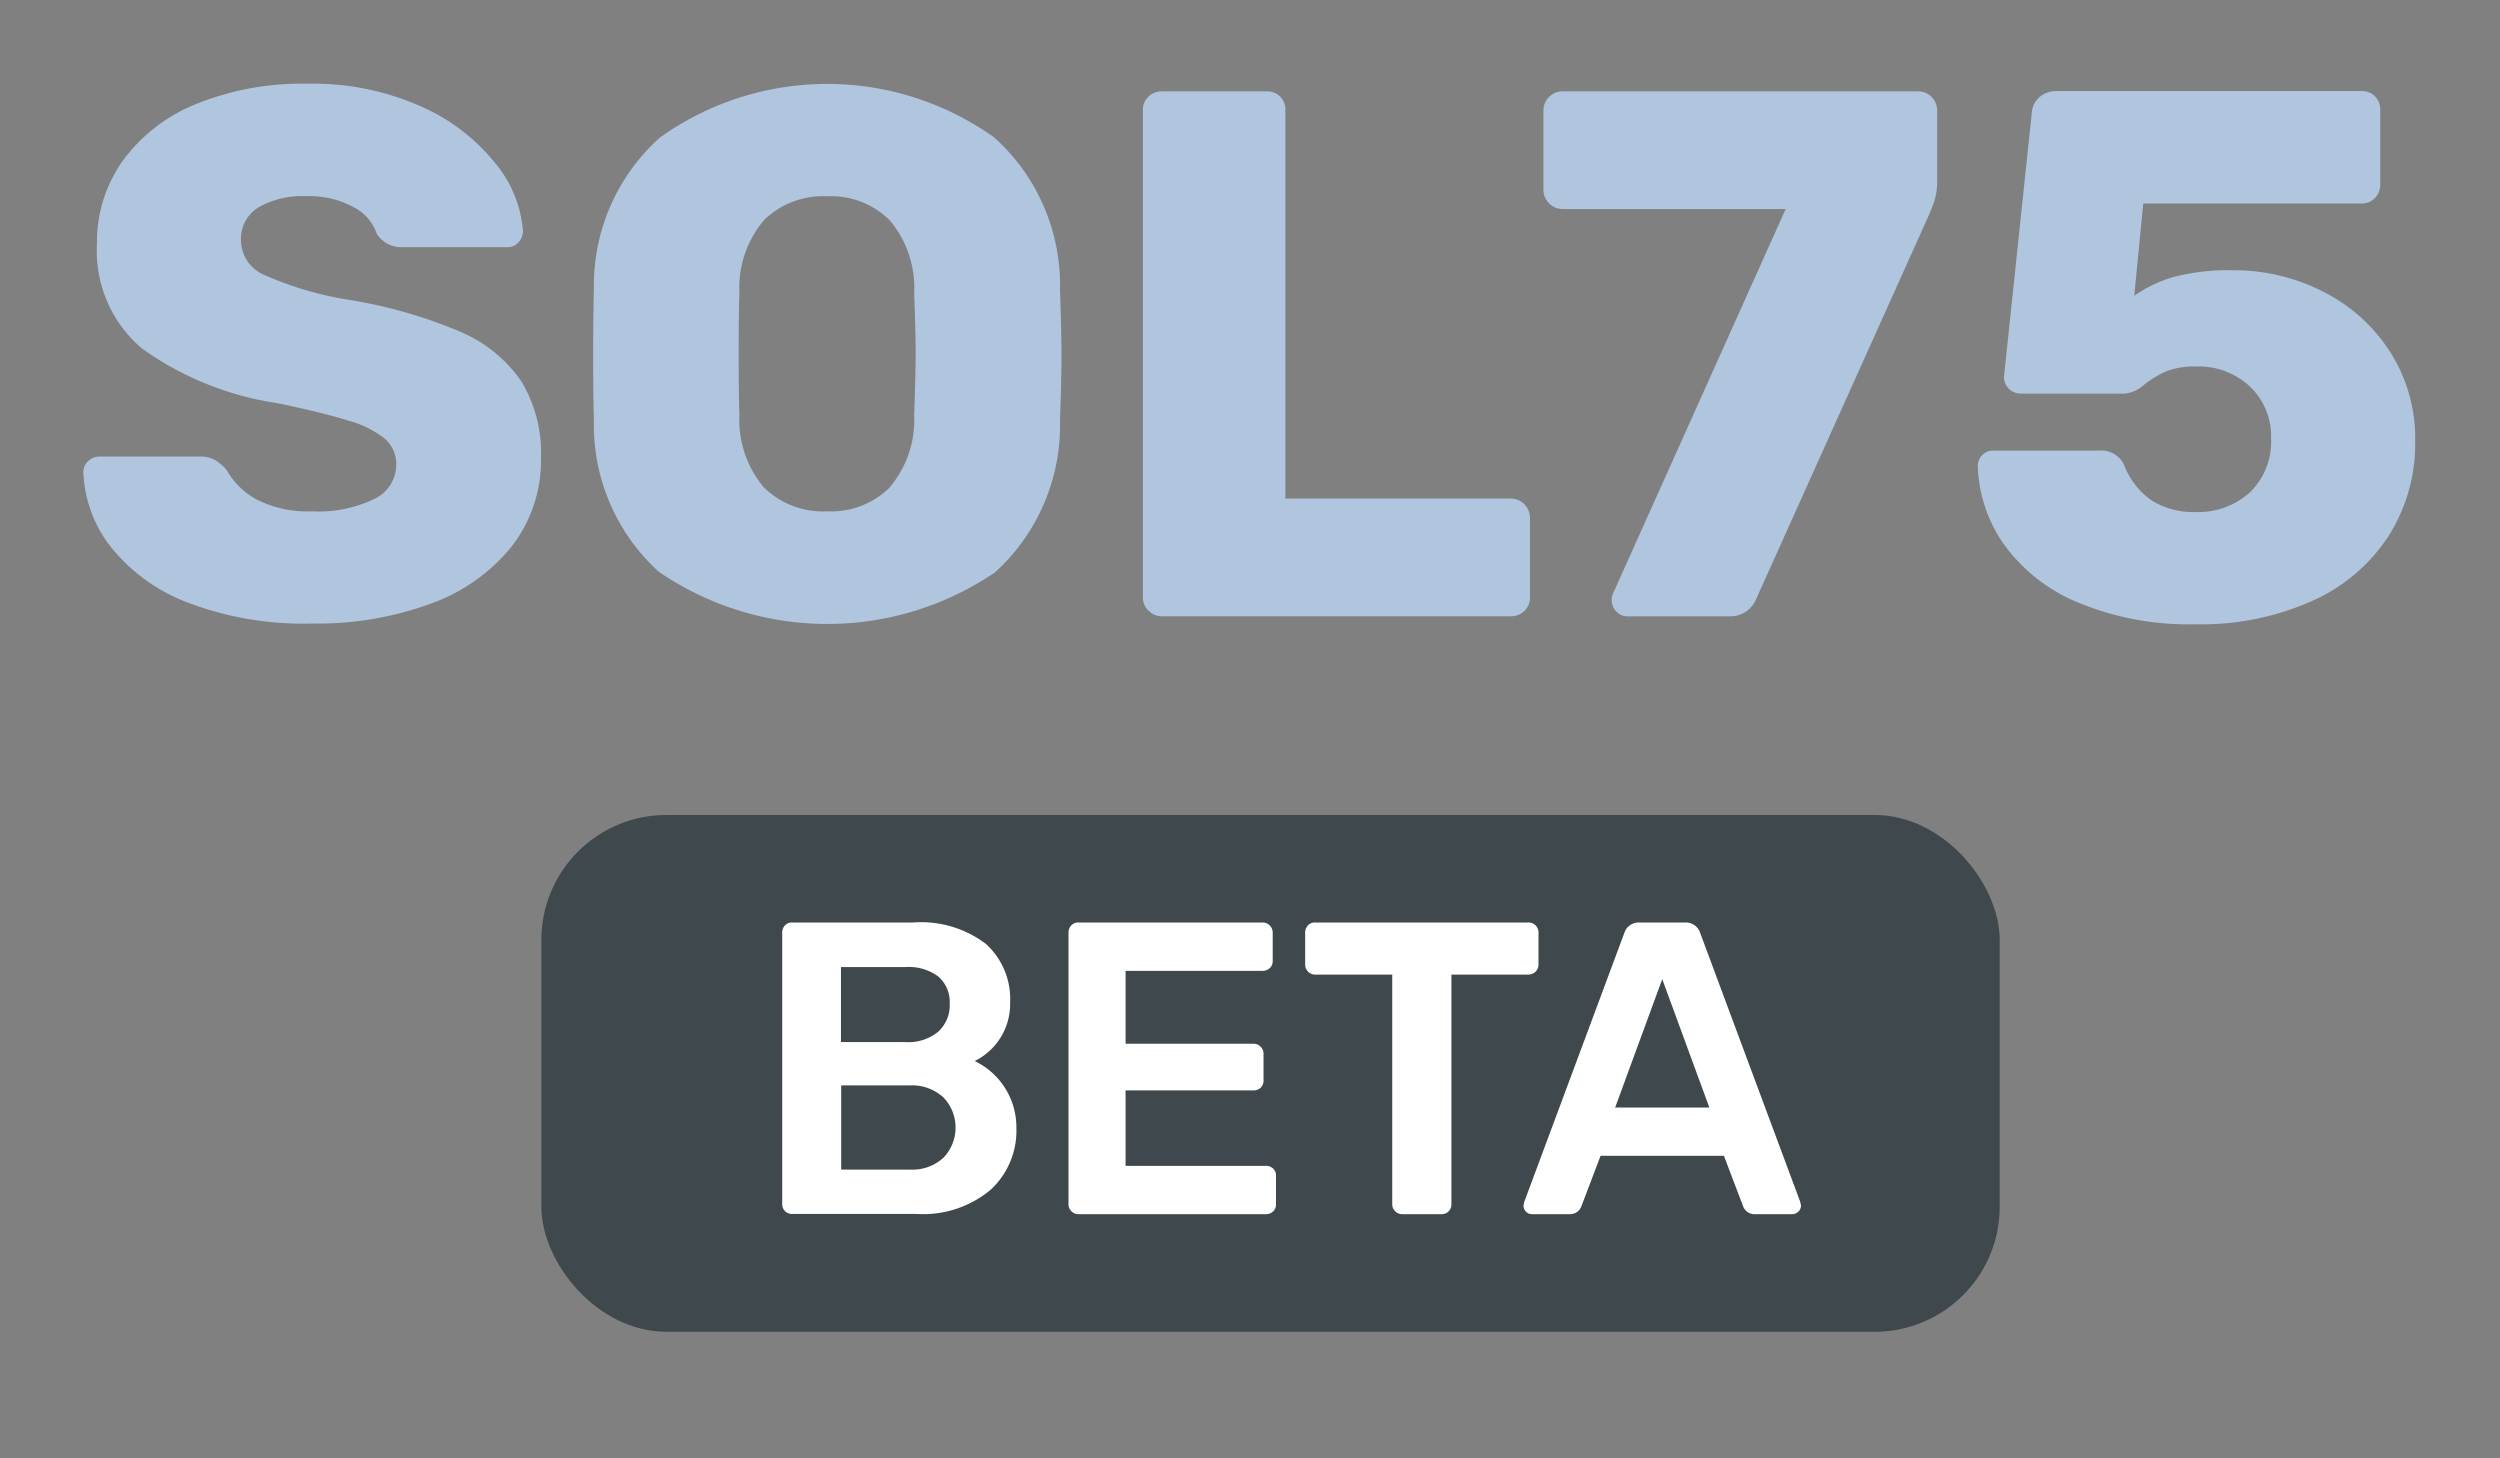 <?xml version="1.0" encoding="UTF-8" standalone="no"?>
<svg
   width="60"
   height="35"
   viewBox="0 0 60 35"
   version="1.1"
   id="svg12"
   sodipodi:docname="sol75-beta.svg"
   inkscape:version="1.1.1 (3bf5ae0d25, 2021-09-20)"
   xmlns:inkscape="http://www.inkscape.org/namespaces/inkscape"
   xmlns:sodipodi="http://sodipodi.sourceforge.net/DTD/sodipodi-0.dtd"
   xmlns="http://www.w3.org/2000/svg"
   xmlns:svg="http://www.w3.org/2000/svg">
  <rect x="0" y="0" width="60" height="35" fill="#808080" stroke="none"/>
  <defs
     id="defs16" />
  <sodipodi:namedview
     id="namedview14"
     pagecolor="#ffffff"
     bordercolor="#666666"
     borderopacity="1.0"
     inkscape:pageshadow="2"
     inkscape:pageopacity="0.0"
     inkscape:pagecheckerboard="0"
     showgrid="false"
     units="px"
     height="42px"
     inkscape:zoom="12.995497"
     inkscape:cx="31.433965"
     inkscape:cy="26.932406"
     inkscape:window-width="1920"
     inkscape:window-height="1011"
     inkscape:window-x="0"
     inkscape:window-y="0"
     inkscape:window-maximized="1"
     inkscape:current-layer="g10" />
  <g
     transform="translate(-493.963,-446.798)"
     id="g10">
    <path
       d="m 498.483,461.265 a 4.325,4.325 0 0 1 -1.854,-1.332 3.106,3.106 0 0 1 -0.666,-1.8 0.346,0.346 0 0 1 0.118,-0.269 0.39,0.39 0 0 1 0.278,-0.109 h 2.394 a 0.741,0.741 0 0 1 0.351,0.073 1.123,1.123 0 0 1 0.3,0.252 1.817,1.817 0 0 0 0.729,0.711 2.7,2.7 0 0 0 1.324,0.279 3.056,3.056 0 0 0 1.493,-0.3 0.908,0.908 0 0 0 0.522,-0.818 0.8,0.8 0 0 0 -0.269,-0.621 2.384,2.384 0 0 0 -0.865,-0.433 q -0.594,-0.189 -1.71,-0.423 a 7.452,7.452 0 0 1 -3.257,-1.313 3.065,3.065 0 0 1 -1.08,-2.521 3.345,3.345 0 0 1 0.621,-1.988 4.038,4.038 0 0 1 1.763,-1.36 6.746,6.746 0 0 1 2.656,-0.486 6.379,6.379 0 0 1 2.744,0.549 4.692,4.692 0 0 1 1.782,1.368 2.9,2.9 0 0 1 0.657,1.611 0.394,0.394 0 0 1 -0.108,0.28 0.348,0.348 0 0 1 -0.27,0.116 h -2.52 a 0.7,0.7 0 0 1 -0.612,-0.323 1.112,1.112 0 0 0 -0.558,-0.64 2.19,2.19 0 0 0 -1.115,-0.261 2.125,2.125 0 0 0 -1.17,0.271 0.882,0.882 0 0 0 -0.414,0.792 0.905,0.905 0 0 0 0.54,0.818 8.152,8.152 0 0 0 2.015,0.6 11.562,11.562 0 0 1 2.691,0.764 3.388,3.388 0 0 1 1.476,1.189 3.3,3.3 0 0 1 0.477,1.844 3.358,3.358 0 0 1 -0.7,2.125 4.407,4.407 0 0 1 -1.945,1.376 7.892,7.892 0 0 1 -2.843,0.477 7.806,7.806 0 0 1 -2.975,-0.498 z m 11.3,-0.737 a 4.754,4.754 0 0 1 -1.566,-3.654 c -0.012,-0.336 -0.018,-0.853 -0.018,-1.548 0,-0.695 0.006,-1.218 0.018,-1.567 a 4.763,4.763 0 0 1 1.583,-3.659 6.9,6.9 0 0 1 8.028,0 4.763,4.763 0 0 1 1.575,3.663 c 0.024,0.7 0.036,1.218 0.036,1.567 0,0.349 -0.012,0.876 -0.036,1.548 a 4.768,4.768 0 0 1 -1.557,3.654 7.156,7.156 0 0 1 -8.055,0 z m 5.526,-2.026 a 2.5,2.5 0 0 0 0.594,-1.737 q 0.036,-1.043 0.036,-1.494 c 0,-0.3 -0.012,-0.785 -0.036,-1.458 a 2.5,2.5 0 0 0 -0.594,-1.736 2,2 0 0 0 -1.494,-0.568 2.025,2.025 0 0 0 -1.512,0.568 2.5,2.5 0 0 0 -0.594,1.736 c -0.012,0.337 -0.018,0.822 -0.018,1.458 0,0.636 0.006,1.146 0.018,1.494 a 2.5,2.5 0 0 0 0.594,1.737 2.025,2.025 0 0 0 1.512,0.568 2,2 0 0 0 1.498,-0.57 z m 6.219,2.953 a 0.434,0.434 0 0 1 -0.135,-0.316 v -11.7 a 0.421,0.421 0 0 1 0.135,-0.323 0.449,0.449 0 0 1 0.315,-0.126 h 2.52 a 0.432,0.432 0 0 1 0.45,0.449 v 9.324 h 5.4 a 0.463,0.463 0 0 1 0.469,0.468 v 1.908 a 0.423,0.423 0 0 1 -0.136,0.324 0.47,0.47 0 0 1 -0.333,0.126 h -8.37 a 0.436,0.436 0 0 1 -0.311,-0.134 z m 11.223,0.017 a 0.4,0.4 0 0 1 -0.108,-0.279 0.341,0.341 0 0 1 0.037,-0.161 l 4.139,-9.217 h -5.345 a 0.463,0.463 0 0 1 -0.469,-0.468 v -1.889 a 0.461,0.461 0 0 1 0.469,-0.468 h 8.513 a 0.455,0.455 0 0 1 0.333,0.134 0.451,0.451 0 0 1 0.135,0.334 v 1.673 a 1.551,1.551 0 0 1 -0.09,0.558 q -0.09,0.234 -0.108,0.27 l -4.139,9.2 a 0.671,0.671 0 0 1 -0.649,0.431 h -2.448 a 0.352,0.352 0 0 1 -0.266,-0.118 z m 11.1,-0.207 a 4.145,4.145 0 0 1 -1.782,-1.386 3.452,3.452 0 0 1 -0.639,-1.889 0.367,0.367 0 0 1 0.378,-0.378 h 2.538 a 0.6,0.6 0 0 1 0.594,0.342 1.834,1.834 0 0 0 0.675,0.863 1.912,1.912 0 0 0 1.053,0.27 1.841,1.841 0 0 0 1.287,-0.467 1.691,1.691 0 0 0 0.513,-1.315 1.627,1.627 0 0 0 -0.5,-1.223 1.786,1.786 0 0 0 -1.3,-0.487 1.84,1.84 0 0 0 -0.72,0.117 2.374,2.374 0 0 0 -0.522,0.316 0.81,0.81 0 0 1 -0.468,0.216 h -2.5 a 0.4,0.4 0 0 1 -0.4,-0.4 l 0.666,-6.317 a 0.548,0.548 0 0 1 0.189,-0.4 0.613,0.613 0 0 1 0.4,-0.143 h 7.326 a 0.432,0.432 0 0 1 0.45,0.449 v 1.8 a 0.445,0.445 0 0 1 -0.126,0.314 0.423,0.423 0 0 1 -0.324,0.135 h -5.238 l -0.216,2.215 a 3.132,3.132 0 0 1 0.972,-0.459 5.243,5.243 0 0 1 1.4,-0.154 4.7,4.7 0 0 1 2.16,0.513 4.084,4.084 0 0 1 1.611,1.449 3.868,3.868 0 0 1 0.6,2.142 4.147,4.147 0 0 1 -0.63,2.26 4.235,4.235 0 0 1 -1.827,1.565 6.52,6.52 0 0 1 -2.817,0.568 6.924,6.924 0 0 1 -2.802,-0.516 z"
       fill="#b0c5de"
       id="path2" />
    <g
       opacity="0.9"
       style="isolation:isolate"
       id="g6"
       transform="translate(-51.503,15.14)">
      <rect
         width="35"
         height="12.402"
         rx="3"
         fill="#374147"
         id="rect4"
         x="558.459"
         y="451.218"
         style="stroke-width:0.768" />
    </g>
    <path
       d="m 512.807,475.868 a 0.229,0.229 0 0 1 -0.071,-0.17 v -6.51 a 0.253,0.253 0 0 1 0.066,-0.18 0.224,0.224 0 0 1 0.174,-0.07 h 2.9 a 2.569,2.569 0 0 1 1.75,0.515 1.782,1.782 0 0 1 0.58,1.4 1.527,1.527 0 0 1 -0.85,1.41 1.761,1.761 0 0 1 1,1.6 1.926,1.926 0 0 1 -0.63,1.5 2.531,2.531 0 0 1 -1.76,0.57 h -2.99 a 0.232,0.232 0 0 1 -0.169,-0.065 z m 2.89,-4.06 a 1.122,1.122 0 0 0 0.784,-0.25 0.859,0.859 0 0 0 0.275,-0.67 0.807,0.807 0 0 0 -0.27,-0.65 1.181,1.181 0 0 0 -0.789,-0.23 h -1.551 v 1.8 z m 0.1,3.06 a 1.1,1.1 0 0 0 0.81,-0.286 1.044,1.044 0 0 0 -0.005,-1.449 1.107,1.107 0 0 0 -0.8,-0.285 h -1.65 v 2.02 z m 3.881,1 a 0.229,0.229 0 0 1 -0.071,-0.17 v -6.51 a 0.253,0.253 0 0 1 0.066,-0.18 0.225,0.225 0 0 1 0.175,-0.07 h 4.41 a 0.24,0.24 0 0 1 0.179,0.07 0.244,0.244 0 0 1 0.071,0.18 v 0.67 a 0.227,0.227 0 0 1 -0.071,0.175 0.248,0.248 0 0 1 -0.179,0.065 h -3.281 v 1.75 h 3.061 a 0.24,0.24 0 0 1 0.25,0.25 v 0.63 a 0.23,0.23 0 0 1 -0.07,0.175 0.252,0.252 0 0 1 -0.18,0.065 h -3.061 v 1.81 h 3.36 a 0.253,0.253 0 0 1 0.181,0.065 0.229,0.229 0 0 1 0.069,0.175 v 0.68 a 0.227,0.227 0 0 1 -0.069,0.174 0.254,0.254 0 0 1 -0.181,0.066 h -4.49 a 0.233,0.233 0 0 1 -0.17,-0.07 z m 7.769,0 a 0.229,0.229 0 0 1 -0.07,-0.17 v -5.51 h -1.85 a 0.234,0.234 0 0 1 -0.17,-0.07 0.242,0.242 0 0 1 -0.07,-0.18 v -0.75 a 0.257,0.257 0 0 1 0.065,-0.18 0.226,0.226 0 0 1 0.175,-0.07 h 5.11 a 0.24,0.24 0 0 1 0.25,0.25 v 0.75 a 0.242,0.242 0 0 1 -0.07,0.18 0.247,0.247 0 0 1 -0.18,0.07 h -1.84 v 5.51 a 0.241,0.241 0 0 1 -0.065,0.17 0.231,0.231 0 0 1 -0.175,0.07 h -0.94 a 0.234,0.234 0 0 1 -0.171,-0.07 z m 3.14,0.01 a 0.205,0.205 0 0 1 -0.06,-0.15 l 0.02,-0.09 2.4,-6.45 a 0.361,0.361 0 0 1 0.36,-0.25 h 1.1 a 0.359,0.359 0 0 1 0.36,0.25 l 2.4,6.45 0.02,0.09 a 0.2,0.2 0 0 1 -0.065,0.15 0.209,0.209 0 0 1 -0.145,0.06 h -0.89 a 0.291,0.291 0 0 1 -0.29,-0.191 l -0.46,-1.21 h -2.96 l -0.46,1.21 a 0.29,0.29 0 0 1 -0.29,0.191 h -0.89 a 0.2,0.2 0 0 1 -0.151,-0.06 z m 2.14,-2.5 h 2.26 l -1.13,-3.08 z"
       fill="#ffffff"
       style="isolation:isolate"
       id="path8" />
  </g>
</svg>
